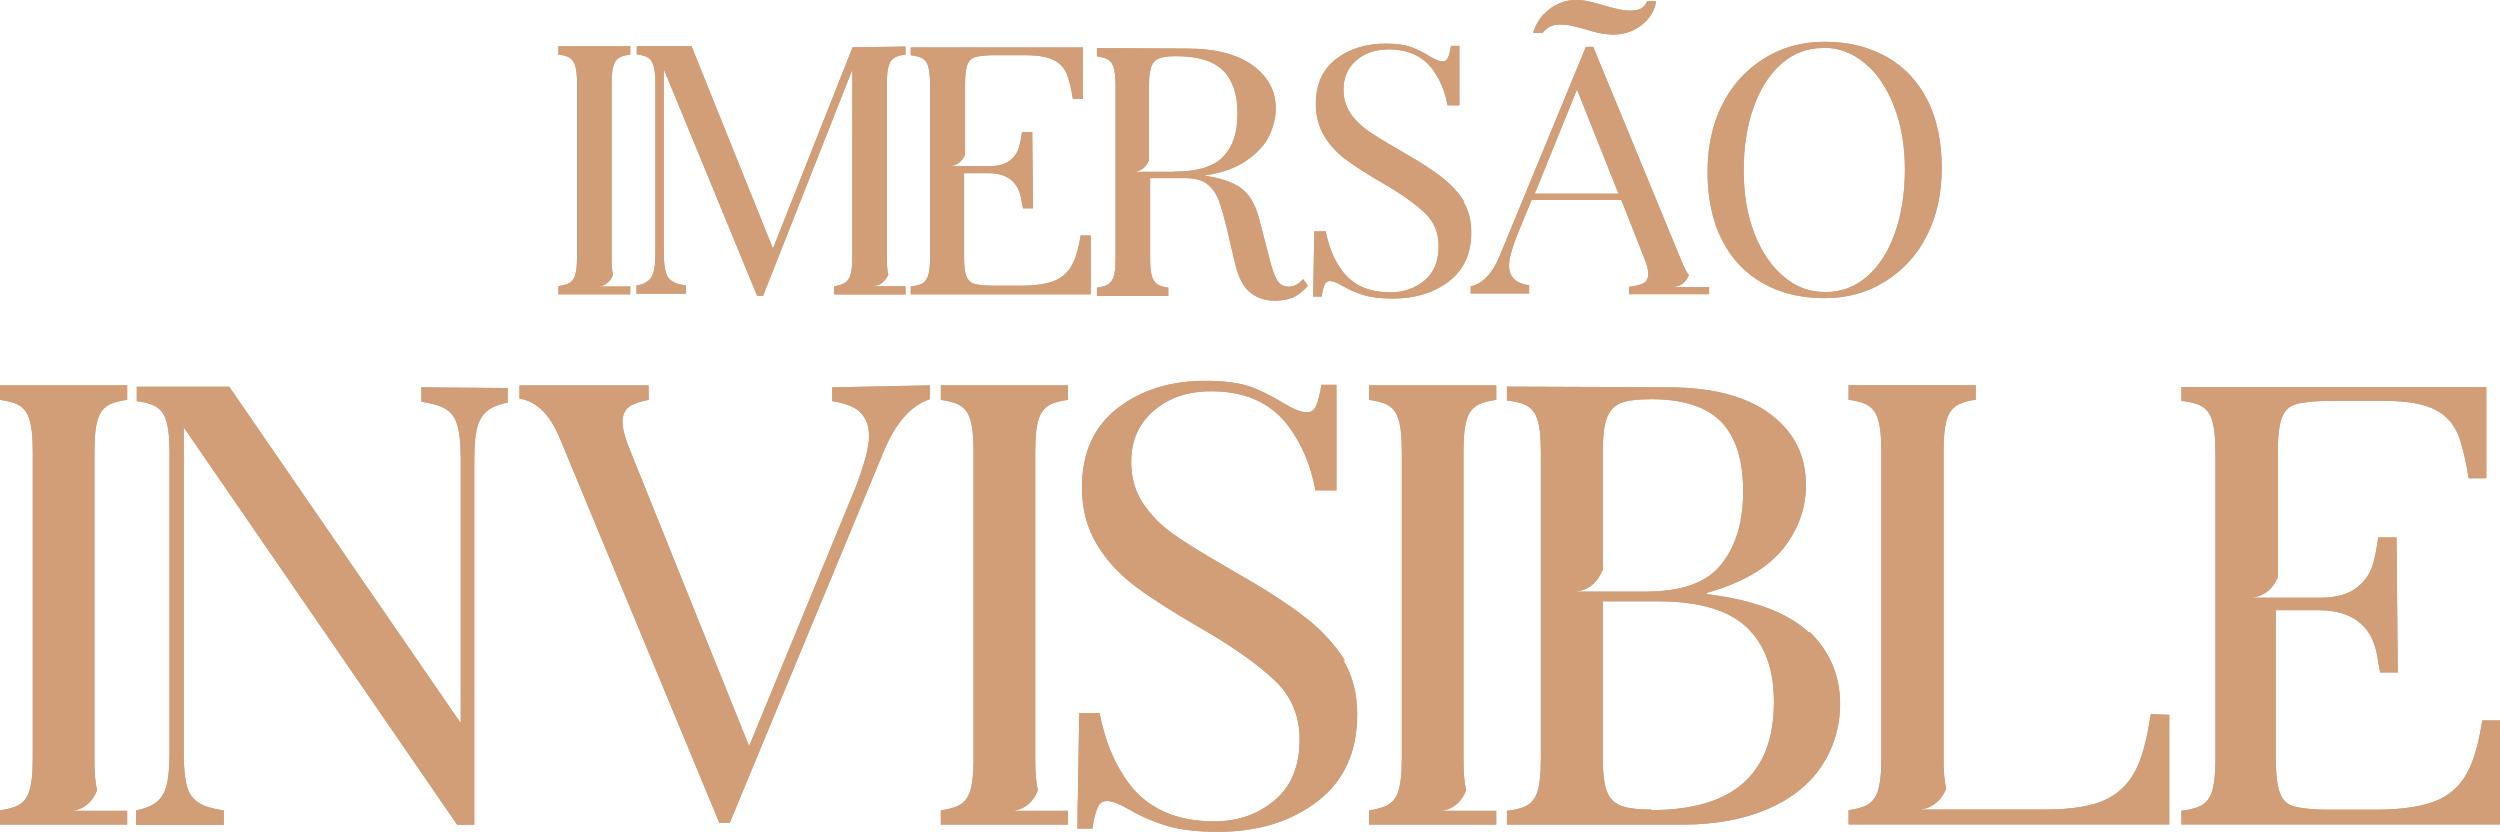 <?xml version="1.0" encoding="UTF-8"?><svg id="Layer_1" xmlns="http://www.w3.org/2000/svg" xmlns:xlink="http://www.w3.org/1999/xlink" viewBox="0 0 177.11 58.93"><defs><style>.cls-1{clip-path:url(#clippath-2);}.cls-2{clip-path:url(#clippath-6);}.cls-3{clip-path:url(#clippath-7);}.cls-4{clip-path:url(#clippath-1);}.cls-5{clip-path:url(#clippath-4);}.cls-6{clip-path:url(#clippath-9);}.cls-7{clip-path:url(#clippath);}.cls-8{clip-path:url(#clippath-3);}.cls-9{clip-path:url(#clippath-8);}.cls-10{clip-path:url(#clippath-5);}.cls-11{fill:#d19e78;}</style><clipPath id="clippath"><path class="cls-11" d="m4.88,57.45c1.44,0,1.95-1.3,2-1.49-.14-.51-.19-1.25-.19-2.23v-21.73c0-1.11.09-1.9.28-2.42.19-.51.51-.84,1.02-1.02.28-.09.6-.19,1.02-.23v-1.03H0v1.03c.42.05.74.14,1.02.23.51.19.84.51,1.02,1.02.19.51.28,1.3.28,2.42v21.73c0,1.11-.09,1.9-.28,2.42-.19.51-.51.84-1.02,1.02-.28.09-.6.19-1.02.23v1.02h9.01v-.98h-4.13Z"/></clipPath><clipPath id="clippath-1"><path class="cls-11" d="m29.85,27.44v1.02c.56.09,1.02.19,1.35.33.6.23.98.65,1.16,1.21.19.56.28,1.39.28,2.51v18.72l-16.4-23.83h-6.55v1.02c.42.05.74.14,1.02.23.51.19.84.51,1.02,1.02.19.51.28,1.3.28,2.42v21.28c0,1.11-.09,1.95-.28,2.51-.19.56-.56.98-1.07,1.21-.28.14-.6.23-1.02.33v1.02h6.22v-1.02c-.56-.09-1.02-.19-1.35-.33-.6-.23-1.02-.65-1.21-1.21-.19-.56-.28-1.39-.28-2.51v-23.09l19.37,28.15h1.21v-25.88c0-1.11.09-1.94.28-2.5.19-.56.56-.98,1.07-1.21.28-.14.6-.23,1.02-.33v-1.02l-6.13-.05Z"/></clipPath><clipPath id="clippath-2"><path class="cls-11" d="m58.96,27.44v.98c.65.09,1.21.28,1.63.51.65.42.98,1.07.98,1.95,0,.79-.33,2-.93,3.58l-7.57,18.4-8.41-20.9c-.37-.88-.56-1.58-.56-2.09,0-.56.23-.98.74-1.21.28-.14.65-.23,1.11-.33v-1.02h-9.15v.93c1.21.19,2.14,1.11,2.83,2.74l11.33,27.31h.74l10.92-26.34c.84-2,1.9-3.21,3.25-3.67v-.98l-6.92.14Z"/></clipPath><clipPath id="clippath-3"><path class="cls-11" d="m71.53,57.45c1.44,0,1.95-1.3,2-1.49-.14-.51-.19-1.25-.19-2.23v-21.73c0-1.11.09-1.9.28-2.42.19-.51.51-.84,1.02-1.02.28-.09.6-.19,1.02-.23v-1.03h-9.01v1.03c.42.05.74.14,1.02.23.51.19.84.51,1.02,1.02.19.51.28,1.3.28,2.42v21.73c0,1.11-.09,1.9-.28,2.42-.19.51-.51.84-1.02,1.02-.28.09-.6.19-1.02.23v1.02h9.01v-.98h-4.13Z"/></clipPath><clipPath id="clippath-4"><path class="cls-11" d="m95.29,46.81c-.7-1.11-1.58-2.09-2.69-2.97-1.11-.88-2.65-1.9-4.6-3.02l-1.35-.79c-1.53-.88-2.74-1.63-3.58-2.23-.84-.6-1.53-1.3-2.09-2.14-.56-.84-.84-1.81-.84-2.93,0-1.49.51-2.69,1.58-3.62,1.07-.93,2.42-1.39,4.09-1.39,2.37,0,4.18.79,5.43,2.42.98,1.3,1.63,2.83,1.95,4.6h1.49v-7.48h-1.07c-.09.65-.23,1.16-.37,1.49-.14.33-.37.46-.65.46-.37,0-.88-.19-1.58-.6-.84-.51-1.63-.93-2.42-1.21-.79-.28-1.86-.42-3.21-.42-2.46,0-4.55.65-6.22,1.95-1.67,1.3-2.51,3.16-2.51,5.62,0,1.53.37,2.88,1.07,4.04.7,1.16,1.63,2.14,2.74,2.97,1.11.84,2.6,1.77,4.41,2.83,2.51,1.44,4.32,2.74,5.48,3.86,1.16,1.11,1.72,2.51,1.72,4.13,0,1.9-.6,3.34-1.77,4.32-1.16.98-2.6,1.49-4.27,1.49-2.74,0-4.78-.93-6.13-2.79-.98-1.35-1.63-2.97-2-4.88h-1.44l-.14,8.18h1.07c.09-.65.23-1.16.37-1.49.14-.33.37-.46.65-.46.37,0,.88.19,1.58.6.88.51,1.77.88,2.69,1.16.93.28,2.14.42,3.62.42,2.83,0,5.2-.74,7.06-2.18,1.86-1.44,2.79-3.48,2.79-6.13,0-1.49-.33-2.79-1.02-3.9l.14.09Z"/></clipPath><clipPath id="clippath-5"><path class="cls-11" d="m101.87,57.45c1.44,0,1.95-1.3,2-1.49-.14-.51-.19-1.25-.19-2.23v-21.73c0-1.11.09-1.9.28-2.42.19-.51.51-.84,1.02-1.02.28-.09.6-.19,1.02-.23v-1.03h-9.01v1.03c.42.05.74.14,1.02.23.51.19.84.51,1.02,1.02.19.51.28,1.3.28,2.42v21.73c0,1.11-.09,1.9-.28,2.42-.19.51-.51.84-1.02,1.02-.28.09-.6.19-1.02.23v1.02h9.01v-.98h-4.13Z"/></clipPath><clipPath id="clippath-6"><path class="cls-11" d="m116.99,57.35c-.98,0-1.72-.09-2.18-.28-.46-.19-.79-.51-.98-1.02-.19-.51-.28-1.3-.28-2.37v-11.08h3.9c2.88,0,4.97.61,6.27,1.82,1.3,1.21,1.95,2.97,1.95,5.3,0,5.12-2.88,7.67-8.69,7.67v-.05Zm-3.44-16.93v-8.42c0-1.07.09-1.86.28-2.37.19-.51.51-.88.98-1.07.46-.19,1.21-.28,2.18-.28,2.28,0,3.95.56,4.97,1.63,1.02,1.07,1.53,2.69,1.53,4.89s-.51,3.86-1.53,5.16c-1.02,1.3-2.79,1.95-5.34,1.95h-5.16c1.49,0,2-1.35,2.04-1.49h.05Zm14.63,4.42c-1.44-1.39-3.86-2.33-7.25-2.75v-.09c2.46-.7,4.23-1.72,5.34-3.07,1.11-1.36,1.67-2.89,1.67-4.56,0-2.1-.84-3.77-2.51-5.02-1.67-1.26-4.09-1.91-7.25-1.91-.6,0-8.32-.05-11.43-.05v.98c.46.05.84.14,1.11.23.51.19.84.51,1.02,1.02.19.51.28,1.3.28,2.42v21.73c0,1.11-.09,1.9-.28,2.42-.19.51-.51.84-1.02,1.02-.28.09-.65.19-1.11.23v.98h12.45c2.28,0,4.27-.37,5.95-1.07,1.67-.7,2.97-1.72,3.86-3.02.88-1.31,1.35-2.8,1.35-4.47,0-2.01-.74-3.72-2.18-5.12v.09Z"/></clipPath><clipPath id="clippath-7"><path class="cls-11" d="m152.37,50.61c-.23,1.49-.51,2.66-.88,3.54-.46,1.11-1.21,1.95-2.23,2.46-1.02.51-2.51.74-4.41.74h-9.01c1.53,0,2.04-1.49,2.04-1.49-.14-.51-.19-1.21-.19-2.14v-21.73c0-1.11.09-1.9.28-2.42.19-.51.51-.84,1.02-1.02.23-.09.56-.19.98-.23v-1.03h-9.01v1.03c.42.05.74.14,1.02.23.51.19.84.51,1.02,1.02.19.51.28,1.3.28,2.42v21.73c0,1.11-.09,1.9-.28,2.42-.19.51-.51.84-1.02,1.02-.28.09-.6.19-1.02.23v1.02h22.72v-7.77l-1.3-.05Z"/></clipPath><clipPath id="clippath-8"><path class="cls-11" d="m177.11,51.04h-1.25c-.23,1.39-.51,2.51-.88,3.3-.46,1.07-1.21,1.86-2.23,2.32-1.02.46-2.51.7-4.41.7h-3.39c-1.11,0-1.9-.09-2.42-.23-.51-.14-.84-.46-1.02-.98-.19-.51-.28-1.3-.28-2.42v-10.5h3.07c1.25,0,2.23.33,2.93.93.7.6,1.11,1.53,1.25,2.74.05.28.09.51.14.74h1.25l-.09-9.57h-1.3c-.09.74-.23,1.39-.37,1.9-.19.65-.56,1.21-1.16,1.67-.6.46-1.44.7-2.51.7h-5.11c1.44,0,1.95-1.25,2.04-1.44v-8.87c0-1.11.09-1.9.28-2.42.19-.51.51-.84,1.02-.98.51-.14,1.3-.23,2.42-.23h3.86c1.63,0,2.83.23,3.62.65.79.42,1.35,1.07,1.67,2,.23.7.46,1.63.65,2.83h1.25v-6.46h-21.6v.98c.46.05.84.14,1.11.23.51.19.84.51,1.02,1.02.19.51.28,1.3.28,2.42v21.69c0,1.11-.09,1.9-.28,2.42-.19.51-.51.84-1.02,1.02-.28.09-.65.19-1.11.23v.98h22.58v-7.39Z"/></clipPath><clipPath id="clippath-9"><path class="cls-11" d="m129.18,3.38c1.08,0,2.05.37,2.91,1.08.87.71,1.55,1.7,2.07,3.02.52,1.31.79,2.81.79,4.52s-.24,3.2-.71,4.52c-.47,1.32-1.13,2.34-1.97,3.07-.84.73-1.81,1.1-2.94,1.1s-2.05-.34-2.91-1.05c-.87-.71-1.57-1.7-2.1-3.02-.52-1.31-.79-2.81-.79-4.52s.24-3.2.71-4.52c.47-1.32,1.13-2.34,1.97-3.07.84-.73,1.81-1.11,2.94-1.11l.03-.03Zm.1-.42c-1.6,0-3.04.39-4.3,1.18-1.26.79-2.26,1.86-2.96,3.26-.71,1.39-1.05,2.99-1.05,4.8s.34,3.47,1.02,4.8c.68,1.34,1.65,2.36,2.91,3.07,1.26.71,2.7,1.05,4.35,1.05s3.04-.39,4.3-1.18c1.26-.79,2.26-1.86,2.96-3.26.71-1.39,1.05-2.99,1.05-4.8s-.34-3.47-1.02-4.8c-.68-1.34-1.65-2.36-2.91-3.07-1.26-.69-2.7-1.05-4.35-1.05Zm-20.55,10.76l2.99-7.38,2.94,7.38h-5.93Zm9.78,6.6c.81,0,1.1-.73,1.13-.84-.16-.21-.29-.47-.42-.76l-6.35-15.4h-.52l-6.11,14.82c-.5,1.23-1.18,1.94-2.05,2.15v.5h4.14v-.58c-.37-.05-.66-.16-.87-.29-.37-.24-.55-.6-.55-1.1,0-.47.18-1.15.52-2.04l1.08-2.62h6.35l1.6,4.06c.21.49.31.89.31,1.18,0,.34-.13.58-.42.71-.21.08-.52.16-.94.21v.52h5.67v-.5h-2.54l-.03-.03Zm-14.78-6.03c-.39-.63-.89-1.18-1.52-1.68-.63-.5-1.5-1.08-2.6-1.7l-.76-.45c-.87-.5-1.55-.92-2.02-1.26-.47-.34-.87-.73-1.18-1.21-.31-.47-.47-1.02-.47-1.65,0-.84.29-1.52.89-2.05.6-.52,1.36-.79,2.31-.79,1.34,0,2.36.45,3.07,1.36.55.73.92,1.6,1.1,2.6h.84V3.25h-.6c-.05.37-.13.66-.21.84-.08.18-.21.26-.37.26-.21,0-.5-.11-.89-.34-.47-.29-.92-.52-1.36-.68-.45-.16-1.05-.24-1.81-.24-1.39,0-2.57.37-3.51,1.1-.94.73-1.42,1.78-1.42,3.17,0,.87.21,1.63.6,2.28.39.66.92,1.21,1.55,1.68.63.47,1.47,1,2.49,1.6,1.42.81,2.44,1.55,3.09,2.18.66.63.97,1.42.97,2.33,0,1.08-.34,1.89-1,2.44-.66.55-1.47.84-2.41.84-1.55,0-2.7-.52-3.46-1.57-.55-.76-.92-1.68-1.13-2.75h-.81l-.08,4.62h.6c.05-.37.13-.66.21-.84.08-.18.21-.26.37-.26.21,0,.5.1.89.34.5.29,1,.5,1.52.66.52.16,1.21.24,2.05.24,1.6,0,2.94-.42,3.99-1.23,1.05-.81,1.57-1.97,1.57-3.46,0-.84-.18-1.57-.58-2.2l.08.05Zm-20.55-2.12h-2.91c.81,0,1.1-.73,1.13-.84v-5.25c0-.6.05-1.05.16-1.34.1-.29.29-.5.55-.6.26-.11.66-.16,1.21-.16,1.55,0,2.65.34,3.33,1.02.68.68,1.02,1.7,1.02,3.04s-.31,2.28-.97,3.02c-.66.73-1.84,1.1-3.57,1.1h.05Zm9.13,7.61c-.1.1-.21.21-.31.29-.21.16-.45.24-.73.24-.34,0-.6-.16-.79-.45-.18-.29-.37-.81-.55-1.57l-.66-2.52c-.24-1.05-.63-1.81-1.15-2.28-.52-.47-1.36-.81-2.52-1l-.31-.05c1.23-.18,2.23-.52,2.99-1.05.76-.52,1.31-1.1,1.63-1.76.31-.66.47-1.31.47-1.94,0-1.26-.55-2.28-1.65-3.07-1.1-.79-2.65-1.18-4.67-1.18l-6.35-.03v.58c.24.03.42.08.58.13.29.1.47.29.58.58.1.29.16.73.16,1.36v12.25c0,.63-.05,1.08-.16,1.36-.11.29-.29.47-.58.58-.16.05-.34.1-.58.13v.58h5.06v-.58c-.24-.03-.42-.08-.55-.13-.29-.1-.47-.29-.58-.58-.11-.29-.16-.73-.16-1.36v-5.69h2.49c.66,0,1.18.13,1.55.42.37.29.63.66.81,1.13.18.47.37,1.13.58,1.99l.58,2.47c.24,1,.58,1.68,1.05,2.07.47.39,1.05.6,1.76.6.66,0,1.18-.13,1.57-.37.26-.16.52-.39.79-.68l-.34-.47Zm-15.04-3.1h-.71c-.13.79-.29,1.42-.5,1.86-.26.6-.68,1.05-1.26,1.31-.58.26-1.42.39-2.49.39h-1.91c-.63,0-1.08-.05-1.36-.13-.29-.08-.47-.26-.58-.55-.11-.29-.16-.73-.16-1.36v-5.93h1.73c.71,0,1.26.18,1.65.52.39.34.63.87.71,1.55.03.16.05.29.08.42h.71l-.05-5.4h-.73c-.05.42-.13.79-.21,1.08-.11.37-.31.68-.66.94-.34.26-.81.39-1.42.39h-2.89c.81,0,1.1-.71,1.15-.81v-5.01c0-.63.05-1.08.16-1.36.1-.29.29-.47.58-.55.29-.08.73-.13,1.36-.13h2.18c.92,0,1.6.13,2.05.37.45.24.76.6.94,1.13.13.39.26.92.37,1.6h.71v-3.65h-12.2v.55c.26.03.47.08.63.13.29.11.47.29.58.58.1.29.16.73.16,1.36v12.25c0,.63-.05,1.08-.16,1.36-.11.29-.29.47-.58.58-.16.05-.37.1-.63.13v.55h12.75v-4.17Zm-15.49,3.59c.81,0,1.1-.71,1.15-.81-.08-.29-.1-.71-.1-1.26V5.93c0-.63.05-1.08.16-1.36.1-.29.29-.47.58-.58.16-.05.34-.1.58-.13v-.56l-3.75.05-5.64,14.26-5.77-14.34h-3.88v.58c.24.03.42.08.58.13.29.1.47.29.58.58.11.29.16.73.16,1.36v12.03c0,.63-.05,1.1-.16,1.42-.1.31-.31.55-.6.68-.16.08-.34.13-.58.18v.58h3.51v-.58c-.31-.05-.55-.1-.73-.18-.34-.13-.58-.37-.68-.68-.1-.31-.16-.79-.16-1.42V4.91l6.61,16.05h.42l6.32-16.02v13.26c0,.63-.05,1.08-.16,1.36-.11.29-.29.47-.58.58-.13.06-.31.11-.55.14v.58h5.06v-.58h-2.36ZM116.67.09h.65c-.02.24-.11.5-.25.78-.15.28-.35.54-.61.77-.26.24-.57.43-.93.58-.36.15-.78.23-1.25.23-.24,0-.52-.03-.83-.08-.31-.05-.74-.17-1.3-.34-.23-.07-.48-.12-.76-.19-.28-.07-.55-.1-.82-.1-.37,0-.66.06-.85.19-.19.13-.34.26-.45.41h-.65c.05-.22.15-.46.3-.73.15-.27.35-.53.61-.76.25-.24.56-.44.91-.6.35-.16.75-.25,1.2-.25.35,0,.69.04,1.01.12.32.08.53.14.64.17.51.15.93.26,1.26.34.33.08.64.12.92.12.41,0,.7-.07.87-.2.17-.13.28-.28.34-.45ZM42.3,20.3c.81,0,1.1-.73,1.13-.84-.08-.29-.1-.71-.1-1.26V5.93c0-.63.05-1.08.16-1.36.11-.29.29-.47.58-.58.16-.05.34-.1.58-.13v-.58h-5.09v.58c.24.03.42.08.58.13.29.1.47.29.58.58.11.29.16.73.16,1.36v12.27c0,.63-.05,1.08-.16,1.36-.1.29-.29.47-.58.58-.16.05-.34.1-.58.13v.58h5.09v-.55h-2.33Z"/></clipPath></defs><path class="cls-11" d="m4.88,57.45c1.44,0,1.95-1.3,2-1.49-.14-.51-.19-1.25-.19-2.23v-21.73c0-1.11.09-1.9.28-2.42.19-.51.51-.84,1.02-1.02.28-.09.6-.19,1.02-.23v-1.03H0v1.03c.42.05.74.14,1.02.23.51.19.84.51,1.02,1.02.19.51.28,1.3.28,2.42v21.73c0,1.11-.09,1.9-.28,2.42-.19.51-.51.84-1.02,1.02-.28.09-.6.19-1.02.23v1.02h9.01v-.98h-4.13Z"/><g class="cls-7"><rect class="cls-11" y="27.3" width="9.01" height="31.12"/></g><path class="cls-11" d="m29.85,27.44v1.02c.56.09,1.02.19,1.35.33.6.23.98.65,1.16,1.21.19.56.28,1.39.28,2.51v18.72l-16.4-23.83h-6.55v1.02c.42.05.74.14,1.02.23.51.19.84.51,1.02,1.02.19.51.28,1.3.28,2.42v21.28c0,1.11-.09,1.95-.28,2.51-.19.56-.56.98-1.07,1.21-.28.14-.6.23-1.02.33v1.02h6.22v-1.02c-.56-.09-1.02-.19-1.35-.33-.6-.23-1.02-.65-1.21-1.21-.19-.56-.28-1.39-.28-2.51v-23.09l19.37,28.15h1.21v-25.88c0-1.11.09-1.94.28-2.5.19-.56.56-.98,1.07-1.21.28-.14.6-.23,1.02-.33v-1.02l-6.13-.05Z"/><g class="cls-4"><rect class="cls-11" x="9.64" y="27.39" width="26.34" height="31.03"/></g><path class="cls-11" d="m58.96,27.44v.98c.65.09,1.21.28,1.63.51.65.42.98,1.07.98,1.95,0,.79-.33,2-.93,3.58l-7.57,18.4-8.41-20.9c-.37-.88-.56-1.58-.56-2.09,0-.56.23-.98.74-1.21.28-.14.65-.23,1.11-.33v-1.02h-9.15v.93c1.21.19,2.14,1.11,2.83,2.74l11.33,27.31h.74l10.92-26.34c.84-2,1.9-3.21,3.25-3.67v-.98l-6.92.14Z"/><g class="cls-1"><rect class="cls-11" x="36.8" y="27.3" width="29.08" height="30.98"/></g><path class="cls-11" d="m71.53,57.45c1.44,0,1.95-1.3,2-1.49-.14-.51-.19-1.25-.19-2.23v-21.73c0-1.11.09-1.9.28-2.42.19-.51.51-.84,1.02-1.02.28-.09.6-.19,1.02-.23v-1.03h-9.01v1.03c.42.05.74.14,1.02.23.51.19.84.51,1.02,1.02.19.51.28,1.3.28,2.42v21.73c0,1.11-.09,1.9-.28,2.42-.19.51-.51.84-1.02,1.02-.28.09-.6.19-1.02.23v1.02h9.01v-.98h-4.13Z"/><g class="cls-8"><rect class="cls-11" x="66.65" y="27.3" width="9.01" height="31.12"/></g><path class="cls-11" d="m95.29,46.81c-.7-1.11-1.58-2.09-2.69-2.97-1.11-.88-2.65-1.9-4.6-3.02l-1.35-.79c-1.53-.88-2.74-1.63-3.58-2.23-.84-.6-1.53-1.3-2.09-2.14-.56-.84-.84-1.81-.84-2.93,0-1.49.51-2.69,1.58-3.62,1.07-.93,2.42-1.39,4.09-1.39,2.37,0,4.18.79,5.43,2.42.98,1.3,1.63,2.83,1.95,4.6h1.49v-7.48h-1.07c-.09.65-.23,1.16-.37,1.49-.14.33-.37.46-.65.46-.37,0-.88-.19-1.58-.6-.84-.51-1.63-.93-2.42-1.21-.79-.28-1.86-.42-3.21-.42-2.46,0-4.55.65-6.22,1.95-1.67,1.3-2.51,3.16-2.51,5.62,0,1.53.37,2.88,1.07,4.04.7,1.16,1.63,2.14,2.74,2.97,1.11.84,2.6,1.77,4.41,2.83,2.51,1.44,4.32,2.74,5.48,3.86,1.16,1.11,1.72,2.51,1.72,4.13,0,1.9-.6,3.34-1.77,4.32-1.16.98-2.6,1.49-4.27,1.49-2.74,0-4.78-.93-6.13-2.79-.98-1.35-1.63-2.97-2-4.88h-1.44l-.14,8.18h1.07c.09-.65.23-1.16.37-1.49.14-.33.37-.46.65-.46.37,0,.88.19,1.58.6.88.51,1.77.88,2.69,1.16.93.28,2.14.42,3.62.42,2.83,0,5.2-.74,7.06-2.18,1.86-1.44,2.79-3.48,2.79-6.13,0-1.49-.33-2.79-1.02-3.9l.14.09Z"/><g class="cls-5"><rect class="cls-11" x="76.34" y="26.97" width="19.84" height="31.96"/></g><path class="cls-11" d="m101.87,57.45c1.44,0,1.95-1.3,2-1.49-.14-.51-.19-1.25-.19-2.23v-21.73c0-1.11.09-1.9.28-2.42.19-.51.51-.84,1.02-1.02.28-.09.6-.19,1.02-.23v-1.03h-9.01v1.03c.42.05.74.14,1.02.23.51.19.84.51,1.02,1.02.19.51.28,1.3.28,2.42v21.73c0,1.11-.09,1.9-.28,2.42-.19.51-.51.84-1.02,1.02-.28.09-.6.19-1.02.23v1.02h9.01v-.98h-4.13Z"/><g class="cls-10"><rect class="cls-11" x="96.99" y="27.3" width="9.01" height="31.12"/></g><path class="cls-11" d="m116.99,57.35c-.98,0-1.72-.09-2.18-.28-.46-.19-.79-.51-.98-1.02-.19-.51-.28-1.3-.28-2.37v-11.08h3.9c2.88,0,4.97.61,6.27,1.82,1.3,1.21,1.95,2.97,1.95,5.3,0,5.12-2.88,7.67-8.69,7.67v-.05Zm-3.44-16.93v-8.42c0-1.07.09-1.86.28-2.37.19-.51.51-.88.98-1.07.46-.19,1.21-.28,2.18-.28,2.28,0,3.95.56,4.97,1.63,1.02,1.07,1.53,2.69,1.53,4.89s-.51,3.86-1.53,5.16c-1.02,1.3-2.79,1.95-5.34,1.95h-5.16c1.49,0,2-1.35,2.04-1.49h.05Zm14.63,4.42c-1.44-1.39-3.86-2.33-7.25-2.75v-.09c2.46-.7,4.23-1.72,5.34-3.07,1.11-1.36,1.67-2.89,1.67-4.56,0-2.1-.84-3.77-2.51-5.02-1.67-1.26-4.09-1.91-7.25-1.91-.6,0-8.32-.05-11.43-.05v.98c.46.05.84.14,1.11.23.51.19.84.51,1.02,1.02.19.51.28,1.3.28,2.42v21.73c0,1.11-.09,1.9-.28,2.42-.19.51-.51.84-1.02,1.02-.28.09-.65.19-1.11.23v.98h12.45c2.28,0,4.27-.37,5.95-1.07,1.67-.7,2.97-1.72,3.86-3.02.88-1.31,1.35-2.8,1.35-4.47,0-2.01-.74-3.72-2.18-5.12v.09Z"/><g class="cls-2"><rect class="cls-11" x="106.77" y="27.39" width="23.6" height="31.03"/></g><path class="cls-11" d="m152.37,50.61c-.23,1.49-.51,2.66-.88,3.54-.46,1.11-1.21,1.95-2.23,2.46-1.02.51-2.51.74-4.41.74h-9.01c1.53,0,2.04-1.49,2.04-1.49-.14-.51-.19-1.21-.19-2.14v-21.73c0-1.11.09-1.9.28-2.42.19-.51.51-.84,1.02-1.02.23-.09.56-.19.98-.23v-1.03h-9.01v1.03c.42.05.74.14,1.02.23.51.19.84.51,1.02,1.02.19.51.28,1.3.28,2.42v21.73c0,1.11-.09,1.9-.28,2.42-.19.51-.51.84-1.02,1.02-.28.09-.6.19-1.02.23v1.02h22.72v-7.77l-1.3-.05Z"/><g class="cls-3"><rect class="cls-11" x="130.96" y="27.3" width="22.72" height="31.12"/></g><path class="cls-11" d="m177.11,51.04h-1.25c-.23,1.39-.51,2.51-.88,3.3-.46,1.07-1.21,1.86-2.23,2.32-1.02.46-2.51.7-4.41.7h-3.39c-1.11,0-1.9-.09-2.42-.23-.51-.14-.84-.46-1.02-.98-.19-.51-.28-1.3-.28-2.42v-10.5h3.07c1.25,0,2.23.33,2.93.93.7.6,1.11,1.53,1.25,2.74.05.28.09.51.14.74h1.25l-.09-9.57h-1.3c-.09.74-.23,1.39-.37,1.9-.19.65-.56,1.21-1.16,1.67-.6.46-1.44.7-2.51.7h-5.11c1.44,0,1.95-1.25,2.04-1.44v-8.87c0-1.11.09-1.9.28-2.42.19-.51.51-.84,1.02-.98.51-.14,1.3-.23,2.42-.23h3.86c1.63,0,2.83.23,3.62.65.79.42,1.35,1.07,1.67,2,.23.7.46,1.63.65,2.83h1.25v-6.46h-21.6v.98c.46.05.84.14,1.11.23.51.19.84.51,1.02,1.02.19.51.28,1.3.28,2.42v21.69c0,1.11-.09,1.9-.28,2.42-.19.51-.51.84-1.02,1.02-.28.09-.65.19-1.11.23v.98h22.58v-7.39Z"/><g class="cls-9"><rect class="cls-11" x="154.53" y="27.44" width="22.58" height="30.98"/></g><path class="cls-11" d="m129.18,3.38c1.08,0,2.05.37,2.91,1.08.87.71,1.55,1.7,2.07,3.02.52,1.31.79,2.81.79,4.52s-.24,3.2-.71,4.52c-.47,1.32-1.13,2.34-1.97,3.07-.84.73-1.81,1.1-2.94,1.1s-2.05-.34-2.91-1.05c-.87-.71-1.57-1.7-2.1-3.02-.52-1.31-.79-2.81-.79-4.52s.24-3.2.71-4.52c.47-1.32,1.13-2.34,1.97-3.07.84-.73,1.81-1.11,2.94-1.11l.03-.03Zm.1-.42c-1.6,0-3.04.39-4.3,1.18-1.26.79-2.26,1.86-2.96,3.26-.71,1.39-1.05,2.99-1.05,4.8s.34,3.47,1.02,4.8c.68,1.34,1.65,2.36,2.91,3.07,1.26.71,2.7,1.05,4.35,1.05s3.04-.39,4.3-1.18c1.26-.79,2.26-1.86,2.96-3.26.71-1.39,1.05-2.99,1.05-4.8s-.34-3.47-1.02-4.8c-.68-1.34-1.65-2.36-2.91-3.07-1.26-.69-2.7-1.05-4.35-1.05Zm-20.55,10.76l2.99-7.38,2.94,7.38h-5.93Zm9.78,6.6c.81,0,1.1-.73,1.13-.84-.16-.21-.29-.47-.42-.76l-6.35-15.4h-.52l-6.11,14.82c-.5,1.23-1.18,1.94-2.05,2.15v.5h4.14v-.58c-.37-.05-.66-.16-.87-.29-.37-.24-.55-.6-.55-1.1,0-.47.18-1.15.52-2.04l1.08-2.62h6.35l1.6,4.06c.21.49.31.89.31,1.18,0,.34-.13.58-.42.71-.21.08-.52.16-.94.21v.52h5.67v-.5h-2.54l-.03-.03Zm-14.78-6.03c-.39-.63-.89-1.18-1.52-1.68-.63-.5-1.5-1.08-2.6-1.7l-.76-.45c-.87-.5-1.55-.92-2.02-1.26-.47-.34-.87-.73-1.18-1.21-.31-.47-.47-1.02-.47-1.65,0-.84.29-1.52.89-2.05.6-.52,1.36-.79,2.31-.79,1.34,0,2.36.45,3.07,1.36.55.73.92,1.6,1.1,2.6h.84V3.25h-.6c-.05.37-.13.66-.21.84-.08.18-.21.26-.37.26-.21,0-.5-.11-.89-.34-.47-.29-.92-.52-1.36-.68-.45-.16-1.05-.24-1.81-.24-1.39,0-2.57.37-3.51,1.1-.94.73-1.42,1.78-1.42,3.17,0,.87.21,1.63.6,2.28.39.66.92,1.21,1.55,1.68.63.47,1.47,1,2.49,1.6,1.42.81,2.44,1.55,3.09,2.18.66.63.97,1.42.97,2.33,0,1.08-.34,1.89-1,2.44-.66.55-1.47.84-2.41.84-1.55,0-2.7-.52-3.46-1.57-.55-.76-.92-1.68-1.13-2.75h-.81l-.08,4.62h.6c.05-.37.13-.66.21-.84.08-.18.21-.26.37-.26.21,0,.5.1.89.34.5.29,1,.5,1.52.66.52.16,1.21.24,2.05.24,1.6,0,2.94-.42,3.99-1.23,1.05-.81,1.57-1.97,1.57-3.46,0-.84-.18-1.57-.58-2.2l.08.05Zm-20.55-2.12h-2.91c.81,0,1.1-.73,1.13-.84v-5.25c0-.6.05-1.05.16-1.34.1-.29.29-.5.55-.6.26-.11.66-.16,1.21-.16,1.55,0,2.65.34,3.33,1.02.68.68,1.02,1.7,1.02,3.04s-.31,2.28-.97,3.02c-.66.73-1.84,1.1-3.57,1.1h.05Zm9.13,7.61c-.1.1-.21.21-.31.29-.21.16-.45.24-.73.24-.34,0-.6-.16-.79-.45-.18-.29-.37-.81-.55-1.57l-.66-2.52c-.24-1.05-.63-1.81-1.15-2.28-.52-.47-1.36-.81-2.52-1l-.31-.05c1.23-.18,2.23-.52,2.99-1.05.76-.52,1.31-1.1,1.63-1.76.31-.66.47-1.31.47-1.94,0-1.26-.55-2.28-1.65-3.07-1.1-.79-2.65-1.18-4.67-1.18l-6.35-.03v.58c.24.03.42.08.58.13.29.1.47.29.58.58.1.29.16.73.16,1.36v12.25c0,.63-.05,1.08-.16,1.36-.11.29-.29.47-.58.58-.16.05-.34.1-.58.13v.58h5.06v-.58c-.24-.03-.42-.08-.55-.13-.29-.1-.47-.29-.58-.58-.11-.29-.16-.73-.16-1.36v-5.69h2.49c.66,0,1.18.13,1.55.42.37.29.63.66.81,1.13.18.47.37,1.13.58,1.99l.58,2.47c.24,1,.58,1.68,1.05,2.07.47.39,1.05.6,1.76.6.66,0,1.18-.13,1.57-.37.26-.16.52-.39.79-.68l-.34-.47Zm-15.04-3.1h-.71c-.13.79-.29,1.42-.5,1.86-.26.6-.68,1.05-1.26,1.31-.58.26-1.42.39-2.49.39h-1.91c-.63,0-1.08-.05-1.36-.13-.29-.08-.47-.26-.58-.55-.11-.29-.16-.73-.16-1.36v-5.93h1.73c.71,0,1.26.18,1.65.52.39.34.63.87.71,1.55.03.16.05.29.08.42h.71l-.05-5.4h-.73c-.05.42-.13.79-.21,1.08-.11.37-.31.68-.66.94-.34.26-.81.39-1.42.39h-2.89c.81,0,1.1-.71,1.15-.81v-5.01c0-.63.05-1.08.16-1.36.1-.29.29-.47.58-.55.29-.08.73-.13,1.36-.13h2.18c.92,0,1.6.13,2.05.37.45.24.76.6.94,1.13.13.39.26.92.37,1.6h.71v-3.65h-12.2v.55c.26.03.47.08.63.13.29.11.47.29.58.58.1.29.16.73.16,1.36v12.25c0,.63-.05,1.08-.16,1.36-.11.29-.29.47-.58.58-.16.05-.37.1-.63.13v.55h12.75v-4.17Zm-15.49,3.59c.81,0,1.1-.71,1.15-.81-.08-.29-.1-.71-.1-1.26V5.93c0-.63.05-1.08.16-1.36.1-.29.29-.47.58-.58.16-.05.34-.1.58-.13v-.56l-3.75.05-5.64,14.26-5.77-14.34h-3.88v.58c.24.03.42.08.58.13.29.1.47.29.58.58.11.29.16.73.16,1.36v12.03c0,.63-.05,1.1-.16,1.42-.1.31-.31.55-.6.68-.16.08-.34.13-.58.18v.58h3.51v-.58c-.31-.05-.55-.1-.73-.18-.34-.13-.58-.37-.68-.68-.1-.31-.16-.79-.16-1.42V4.91l6.61,16.05h.42l6.32-16.02v13.26c0,.63-.05,1.08-.16,1.36-.11.29-.29.47-.58.58-.13.06-.31.11-.55.14v.58h5.06v-.58h-2.36ZM116.67.09h.65c-.02.24-.11.5-.25.78-.15.28-.35.54-.61.77-.26.24-.57.43-.93.58-.36.15-.78.23-1.25.23-.24,0-.52-.03-.83-.08-.31-.05-.74-.17-1.3-.34-.23-.07-.48-.12-.76-.19-.28-.07-.55-.1-.82-.1-.37,0-.66.06-.85.19-.19.13-.34.26-.45.41h-.65c.05-.22.15-.46.3-.73.15-.27.35-.53.61-.76.25-.24.56-.44.91-.6.35-.16.75-.25,1.2-.25.35,0,.69.04,1.01.12.32.08.53.14.64.17.51.15.93.26,1.26.34.33.08.64.12.92.12.41,0,.7-.07.87-.2.17-.13.28-.28.34-.45ZM42.3,20.3c.81,0,1.1-.73,1.13-.84-.08-.29-.1-.71-.1-1.26V5.93c0-.63.05-1.08.16-1.36.11-.29.29-.47.58-.58.16-.05.34-.1.58-.13v-.58h-5.09v.58c.24.03.42.08.58.13.29.1.47.29.58.58.11.29.16.73.16,1.36v12.27c0,.63-.05,1.08-.16,1.36-.1.29-.29.47-.58.58-.16.05-.34.1-.58.13v.58h5.09v-.55h-2.33Z"/><g class="cls-6"><rect class="cls-11" x="39.54" width="98.03" height="21.3"/></g></svg>